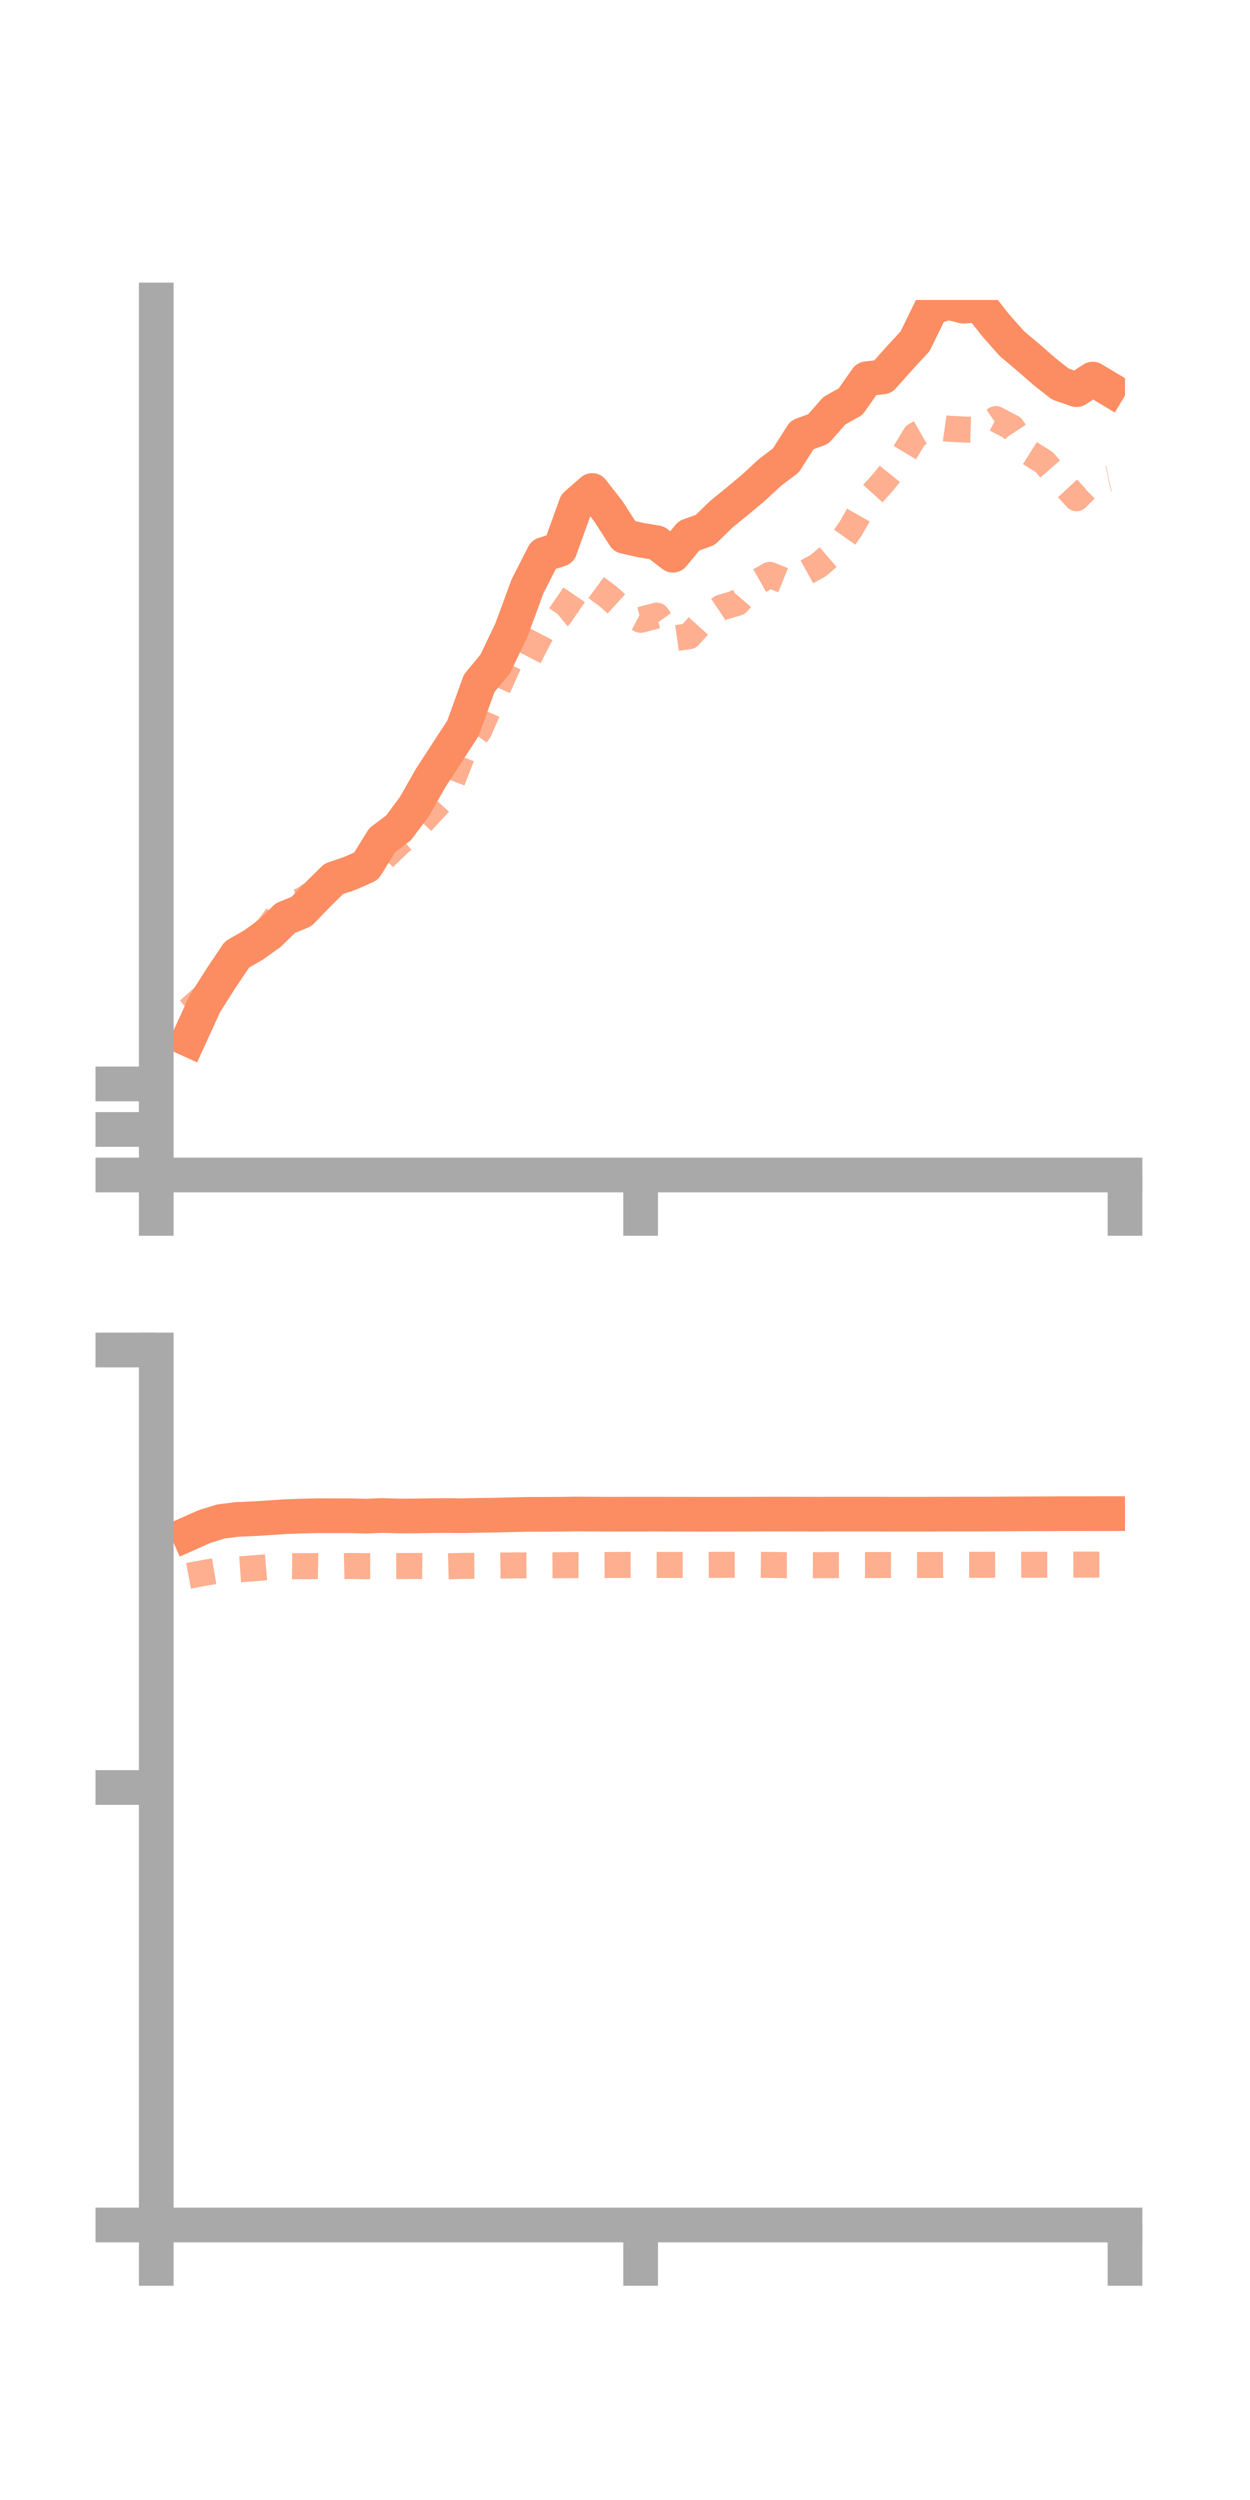 <?xml version="1.0" encoding="utf-8" standalone="no"?>
<!DOCTYPE svg PUBLIC "-//W3C//DTD SVG 1.1//EN"
  "http://www.w3.org/Graphics/SVG/1.1/DTD/svg11.dtd">
<!-- Created with matplotlib (https://matplotlib.org/) -->
<svg height="144pt" version="1.1" viewBox="0 0 72 144" width="72pt" xmlns="http://www.w3.org/2000/svg" xmlns:xlink="http://www.w3.org/1999/xlink">
 <defs>
  <style type="text/css">*{stroke-linecap:butt;stroke-linejoin:round;}</style>
 </defs>
 <g id="figure_1">
  <g id="patch_1">
   <path d="M 0 144 
L 72 144 
L 72 0 
L 0 0 
z
" style="fill:none;"/>
  </g>
  <g id="axes_1">
   <g id="patch_2">
    <path d="M 9 67.68 
L 64.8 67.68 
L 64.8 17.28 
L 9 17.28 
z
" style="fill:none;"/>
   </g>
   <g id="matplotlib.axis_1">
    <g id="xtick_1">
     <g id="line2d_1">
      <defs>
       <path d="M 0 0 
L 0 3.5 
" id="ma215862f64" style="stroke:#a9a9a9;stroke-width:2;"/>
      </defs>
      <g>
       <use style="fill:#a9a9a9;stroke:#a9a9a9;stroke-width:2;" x="9" xlink:href="#ma215862f64" y="67.68"/>
      </g>
     </g>
    </g>
    <g id="xtick_2">
     <g id="line2d_2">
      <g>
       <use style="fill:#a9a9a9;stroke:#a9a9a9;stroke-width:2;" x="36.9" xlink:href="#ma215862f64" y="67.68"/>
      </g>
     </g>
    </g>
    <g id="xtick_3">
     <g id="line2d_3">
      <g>
       <use style="fill:#a9a9a9;stroke:#a9a9a9;stroke-width:2;" x="64.8" xlink:href="#ma215862f64" y="67.68"/>
      </g>
     </g>
    </g>
   </g>
   <g id="matplotlib.axis_2">
    <g id="ytick_1">
     <g id="line2d_4">
      <defs>
       <path d="M 0 0 
L -3.5 0 
" id="m4146be8f0b" style="stroke:#a9a9a9;stroke-width:2;"/>
      </defs>
      <g>
       <use style="fill:#a9a9a9;stroke:#a9a9a9;stroke-width:2;" x="9" xlink:href="#m4146be8f0b" y="67.68"/>
      </g>
     </g>
    </g>
    <g id="ytick_2">
     <g id="line2d_5">
      <g>
       <use style="fill:#a9a9a9;stroke:#a9a9a9;stroke-width:2;" x="9" xlink:href="#m4146be8f0b" y="65.057"/>
      </g>
     </g>
    </g>
    <g id="ytick_3">
     <g id="line2d_6">
      <g>
       <use style="fill:#a9a9a9;stroke:#a9a9a9;stroke-width:2;" x="9" xlink:href="#m4146be8f0b" y="62.434"/>
      </g>
     </g>
    </g>
   </g>
   <g id="line2d_7">
    <path clip-path="url(#pc7051a01f2)" d="M 10.86 59.871 
L 11.79 57.833 
L 12.72 56.364 
L 13.65 54.979 
L 14.58 54.444 
L 15.51 53.785 
L 16.44 52.883 
L 17.37 52.5 
L 18.3 51.533 
L 19.23 50.618 
L 20.16 50.305 
L 21.09 49.891 
L 22.02 48.387 
L 22.95 47.691 
L 23.88 46.446 
L 24.81 44.805 
L 25.74 43.375 
L 26.67 41.944 
L 27.6 39.362 
L 28.53 38.235 
L 29.46 36.286 
L 30.39 33.76 
L 31.32 31.938 
L 32.25 31.643 
L 33.18 29.064 
L 34.11 28.253 
L 35.04 29.447 
L 35.97 30.896 
L 36.9 31.108 
L 37.83 31.263 
L 38.76 31.981 
L 39.69 30.858 
L 40.62 30.524 
L 41.55 29.618 
L 42.48 28.862 
L 43.41 28.084 
L 44.34 27.221 
L 45.27 26.516 
L 46.2 25.051 
L 47.13 24.713 
L 48.06 23.655 
L 48.99 23.136 
L 49.92 21.816 
L 50.85 21.709 
L 51.78 20.664 
L 52.71 19.657 
L 53.64 17.75 
L 54.57 17.411 
L 55.5 17.636 
L 56.43 17.568 
L 57.36 18.748 
L 58.29 19.798 
L 59.22 20.579 
L 60.15 21.392 
L 61.08 22.124 
L 62.01 22.445 
L 62.94 21.835 
L 63.87 22.391 
" style="fill:none;stroke:#fc8d62;stroke-linecap:square;stroke-width:2;"/>
   </g>
   <g id="line2d_8">
    <path clip-path="url(#pc7051a01f2)" d="M 10.86 58.198 
L 11.79 57.363 
L 12.72 56.703 
L 13.65 55.389 
L 14.58 54.289 
L 15.51 53.374 
L 16.44 52.107 
L 17.37 51.886 
L 18.3 51.273 
L 19.23 51.414 
L 20.16 50.291 
L 21.09 50.171 
L 22.02 49.502 
L 22.95 48.602 
L 23.88 47.787 
L 24.81 46.791 
L 25.74 45.776 
L 26.67 43.382 
L 27.6 42.086 
L 28.53 39.961 
L 29.46 37.894 
L 30.39 38.01 
L 31.32 36.215 
L 32.25 35.458 
L 33.18 34.099 
L 34.11 33.674 
L 35.04 34.362 
L 35.97 35.211 
L 36.9 35.701 
L 37.83 35.46 
L 38.76 36.783 
L 39.69 36.647 
L 40.62 35.621 
L 41.55 34.995 
L 42.48 34.72 
L 43.41 33.641 
L 44.34 33.111 
L 45.27 33.487 
L 46.2 33.094 
L 47.13 32.579 
L 48.06 31.78 
L 48.99 30.462 
L 49.92 28.82 
L 50.85 27.795 
L 51.78 26.639 
L 52.71 25.087 
L 53.64 24.558 
L 54.57 24.69 
L 55.5 24.741 
L 56.43 24.767 
L 57.36 24.139 
L 58.29 24.625 
L 59.22 26.031 
L 60.15 26.621 
L 61.08 27.69 
L 62.01 28.699 
L 62.94 27.77 
L 63.87 27.57 
" style="fill:none;stroke:#fc8d62;stroke-dasharray:1.5,1.5;stroke-dashoffset:0;stroke-opacity:0.7;stroke-width:1.5;"/>
   </g>
   <g id="patch_3">
    <path d="M 9 67.68 
L 9 17.28 
" style="fill:none;stroke:#a9a9a9;stroke-linecap:square;stroke-linejoin:miter;stroke-width:2;"/>
   </g>
   <g id="patch_4">
    <path d="M 64.8 67.68 
L 64.8 17.28 
" style="fill:none;"/>
   </g>
   <g id="patch_5">
    <path d="M 9 67.68 
L 64.8 67.68 
" style="fill:none;stroke:#a9a9a9;stroke-linecap:square;stroke-linejoin:miter;stroke-width:2;"/>
   </g>
   <g id="patch_6">
    <path d="M 9 17.28 
L 64.8 17.28 
" style="fill:none;"/>
   </g>
  </g>
  <g id="axes_2">
   <g id="patch_7">
    <path d="M 9 128.16 
L 64.8 128.16 
L 64.8 77.76 
L 9 77.76 
z
" style="fill:none;"/>
   </g>
   <g id="matplotlib.axis_3">
    <g id="xtick_4">
     <g id="line2d_9">
      <g>
       <use style="fill:#a9a9a9;stroke:#a9a9a9;stroke-width:2;" x="9" xlink:href="#ma215862f64" y="128.16"/>
      </g>
     </g>
    </g>
    <g id="xtick_5">
     <g id="line2d_10">
      <g>
       <use style="fill:#a9a9a9;stroke:#a9a9a9;stroke-width:2;" x="36.9" xlink:href="#ma215862f64" y="128.16"/>
      </g>
     </g>
    </g>
    <g id="xtick_6">
     <g id="line2d_11">
      <g>
       <use style="fill:#a9a9a9;stroke:#a9a9a9;stroke-width:2;" x="64.8" xlink:href="#ma215862f64" y="128.16"/>
      </g>
     </g>
    </g>
   </g>
   <g id="matplotlib.axis_4">
    <g id="ytick_4">
     <g id="line2d_12">
      <g>
       <use style="fill:#a9a9a9;stroke:#a9a9a9;stroke-width:2;" x="9" xlink:href="#m4146be8f0b" y="128.16"/>
      </g>
     </g>
    </g>
    <g id="ytick_5">
     <g id="line2d_13">
      <g>
       <use style="fill:#a9a9a9;stroke:#a9a9a9;stroke-width:2;" x="9" xlink:href="#m4146be8f0b" y="102.96"/>
      </g>
     </g>
    </g>
    <g id="ytick_6">
     <g id="line2d_14">
      <g>
       <use style="fill:#a9a9a9;stroke:#a9a9a9;stroke-width:2;" x="9" xlink:href="#m4146be8f0b" y="77.76"/>
      </g>
     </g>
    </g>
   </g>
   <g id="line2d_15">
    <path clip-path="url(#p263a731f61)" d="M 10.86 88.339 
L 11.79 87.926 
L 12.72 87.637 
L 13.65 87.519 
L 14.58 87.48 
L 15.51 87.423 
L 16.44 87.36 
L 17.37 87.327 
L 18.3 87.305 
L 19.23 87.307 
L 20.16 87.307 
L 21.09 87.331 
L 22.02 87.291 
L 22.95 87.321 
L 23.88 87.318 
L 24.81 87.301 
L 25.74 87.295 
L 26.67 87.305 
L 27.6 87.284 
L 28.53 87.272 
L 29.46 87.249 
L 30.39 87.228 
L 31.32 87.226 
L 32.25 87.22 
L 33.18 87.207 
L 34.11 87.212 
L 35.04 87.218 
L 35.97 87.216 
L 36.9 87.216 
L 37.83 87.215 
L 38.76 87.217 
L 39.69 87.22 
L 40.62 87.222 
L 41.55 87.22 
L 42.48 87.219 
L 43.41 87.216 
L 44.34 87.211 
L 45.27 87.211 
L 46.2 87.215 
L 47.13 87.217 
L 48.06 87.213 
L 48.99 87.214 
L 49.92 87.213 
L 50.85 87.216 
L 51.78 87.218 
L 52.71 87.219 
L 53.64 87.216 
L 54.57 87.213 
L 55.5 87.21 
L 56.43 87.211 
L 57.36 87.208 
L 58.29 87.202 
L 59.22 87.197 
L 60.15 87.194 
L 61.08 87.188 
L 62.01 87.188 
L 62.94 87.186 
L 63.87 87.185 
" style="fill:none;stroke:#fc8d62;stroke-linecap:square;stroke-width:2;"/>
   </g>
   <g id="line2d_16">
    <path clip-path="url(#p263a731f61)" d="M 10.86 90.768 
L 11.79 90.593 
L 12.72 90.439 
L 13.65 90.401 
L 14.58 90.338 
L 15.51 90.259 
L 16.44 90.208 
L 17.37 90.215 
L 18.3 90.206 
L 19.23 90.223 
L 20.16 90.199 
L 21.09 90.213 
L 22.02 90.212 
L 22.95 90.206 
L 23.88 90.198 
L 24.81 90.209 
L 25.74 90.22 
L 26.67 90.194 
L 27.6 90.189 
L 28.53 90.18 
L 29.46 90.169 
L 30.39 90.167 
L 31.32 90.163 
L 32.25 90.158 
L 33.18 90.15 
L 34.11 90.151 
L 35.04 90.146 
L 35.97 90.138 
L 36.9 90.14 
L 37.83 90.141 
L 38.76 90.141 
L 39.69 90.14 
L 40.62 90.139 
L 41.55 90.133 
L 42.48 90.132 
L 43.41 90.131 
L 44.34 90.14 
L 45.27 90.154 
L 46.2 90.152 
L 47.13 90.155 
L 48.06 90.152 
L 48.99 90.149 
L 49.92 90.149 
L 50.85 90.147 
L 51.78 90.148 
L 52.71 90.146 
L 53.64 90.147 
L 54.57 90.14 
L 55.5 90.134 
L 56.43 90.134 
L 57.36 90.13 
L 58.29 90.133 
L 59.22 90.131 
L 60.15 90.13 
L 61.08 90.129 
L 62.01 90.123 
L 62.94 90.12 
L 63.87 90.119 
" style="fill:none;stroke:#fc8d62;stroke-dasharray:1.5,1.5;stroke-dashoffset:0;stroke-opacity:0.7;stroke-width:1.5;"/>
   </g>
   <g id="patch_8">
    <path d="M 9 128.16 
L 9 77.76 
" style="fill:none;stroke:#a9a9a9;stroke-linecap:square;stroke-linejoin:miter;stroke-width:2;"/>
   </g>
   <g id="patch_9">
    <path d="M 64.8 128.16 
L 64.8 77.76 
" style="fill:none;"/>
   </g>
   <g id="patch_10">
    <path d="M 9 128.16 
L 64.8 128.16 
" style="fill:none;stroke:#a9a9a9;stroke-linecap:square;stroke-linejoin:miter;stroke-width:2;"/>
   </g>
   <g id="patch_11">
    <path d="M 9 77.76 
L 64.8 77.76 
" style="fill:none;"/>
   </g>
  </g>
 </g>
 <defs>
  <clipPath id="pc7051a01f2">
   <rect height="50.4" width="55.8" x="9" y="17.28"/>
  </clipPath>
  <clipPath id="p263a731f61">
   <rect height="50.4" width="55.8" x="9" y="77.76"/>
  </clipPath>
 </defs>
</svg>
